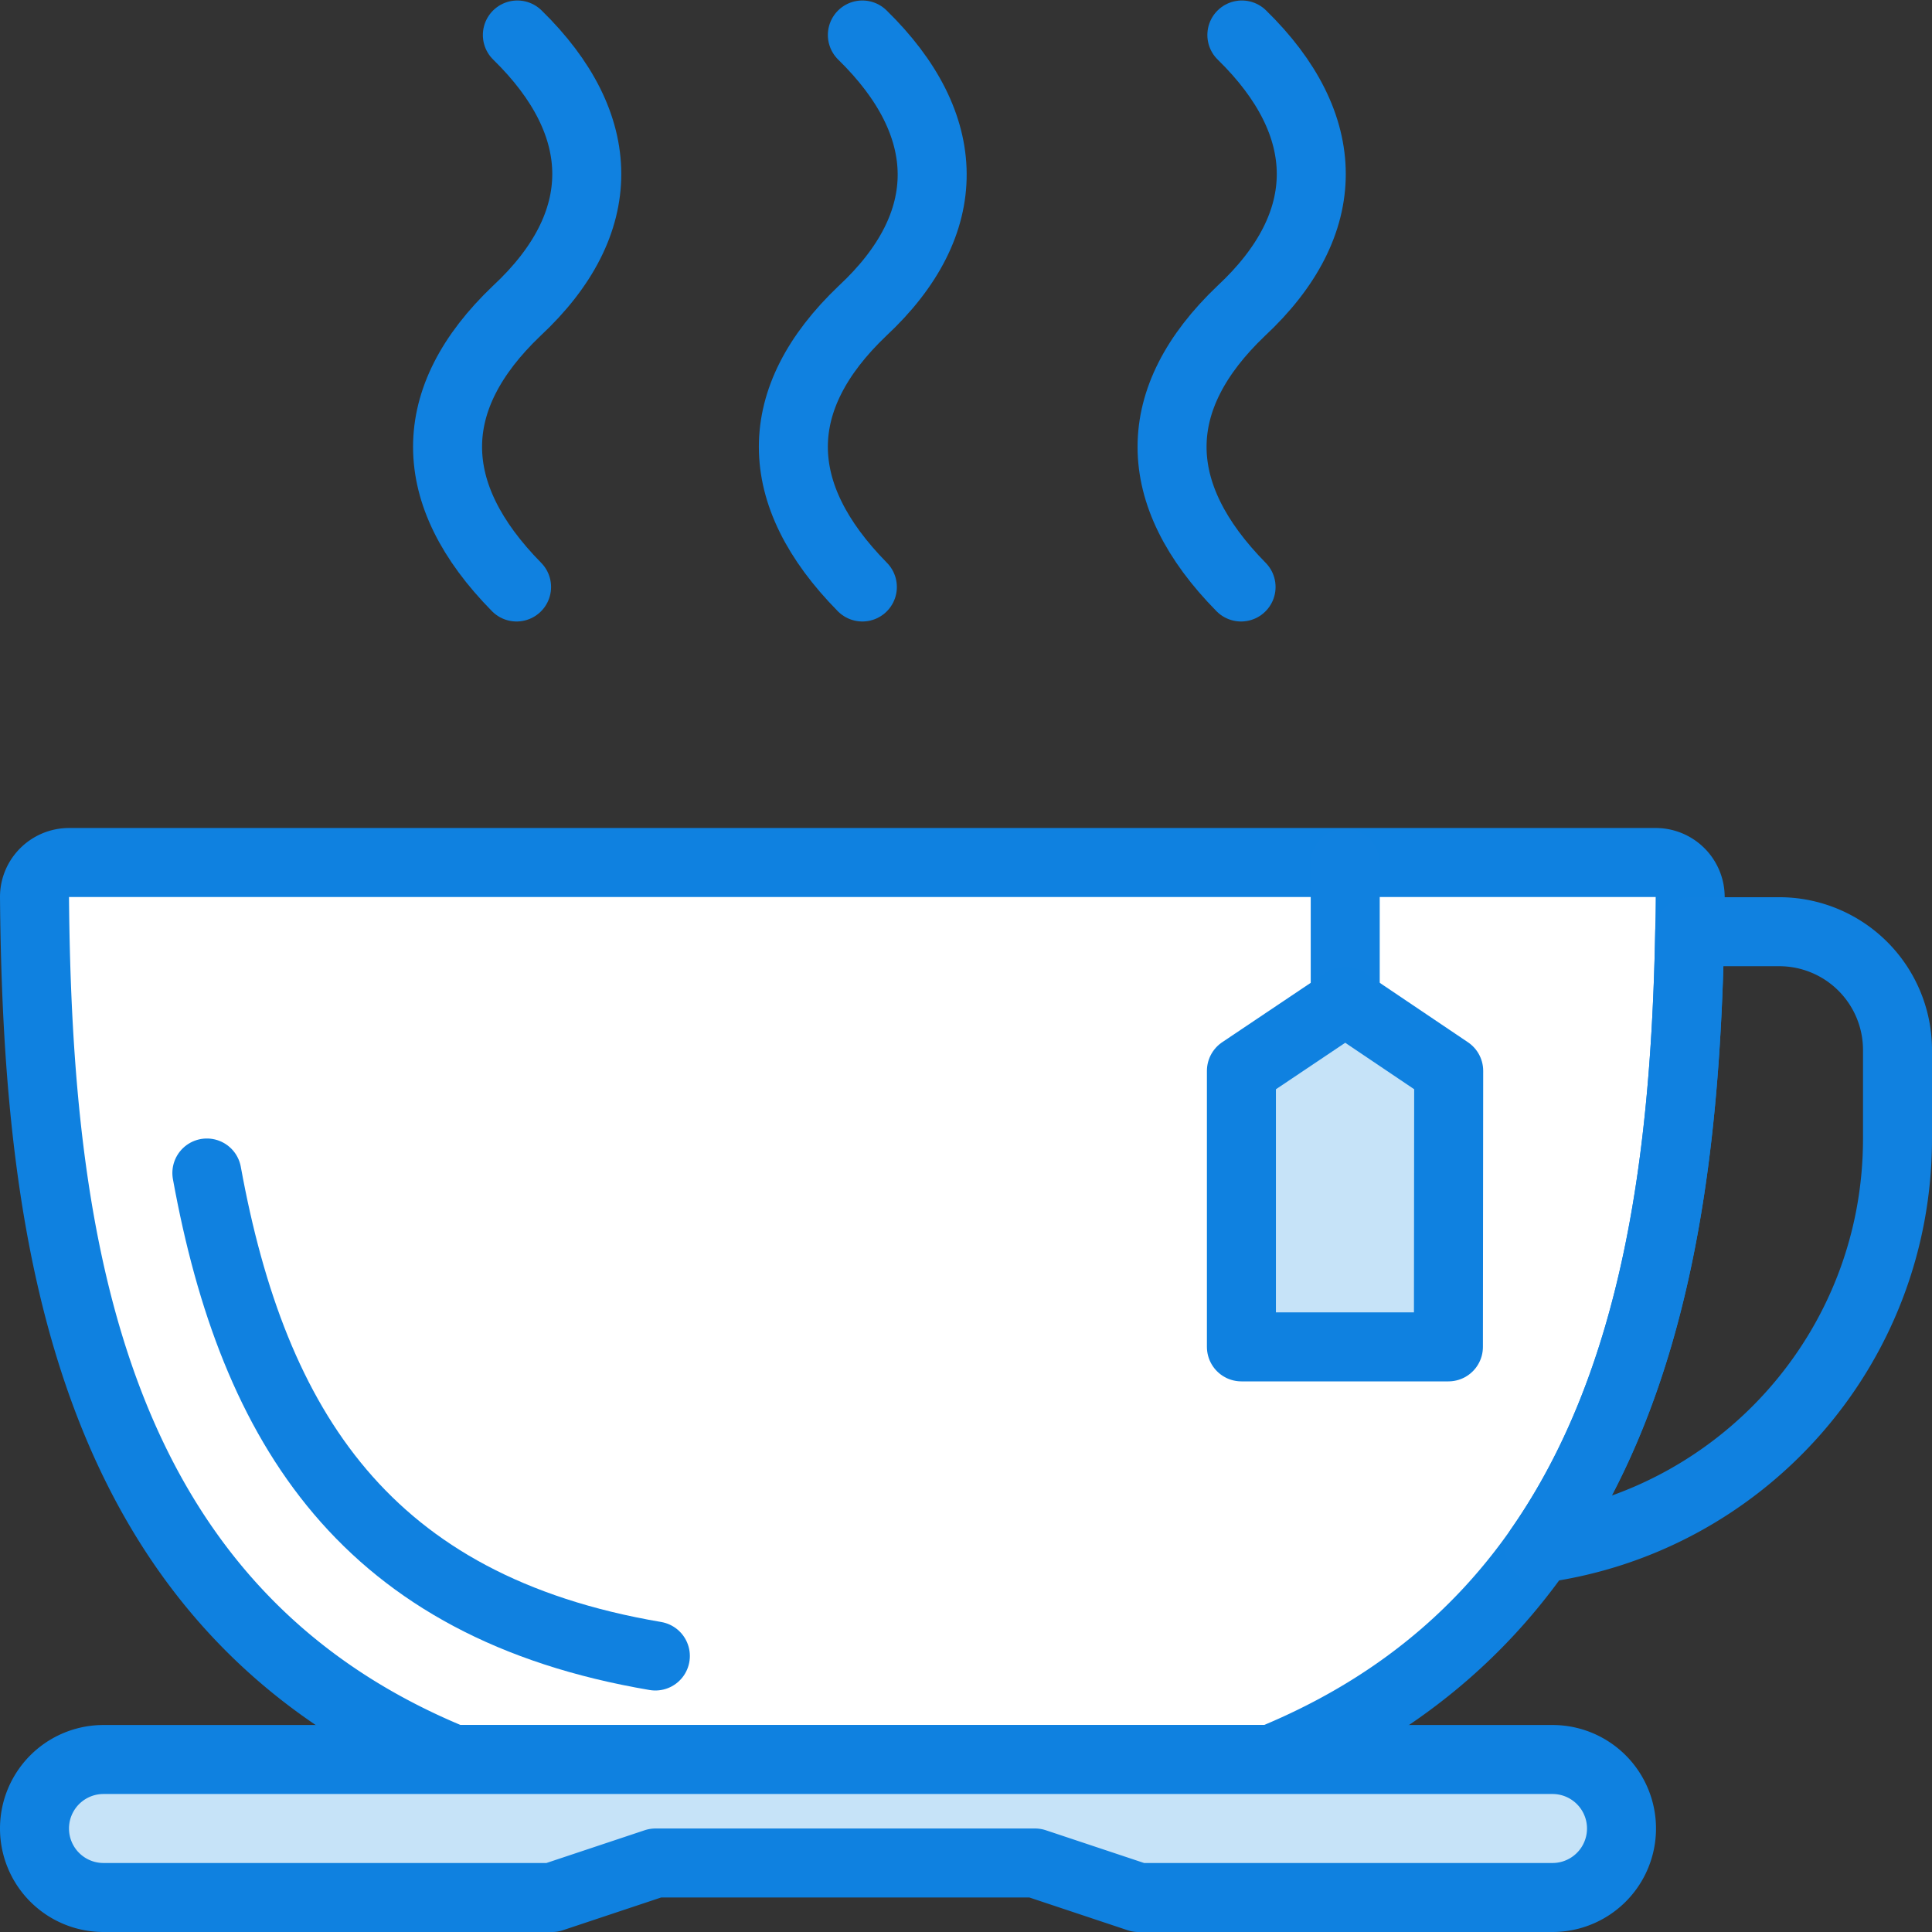 <svg width="56" height="56" viewBox="0 0 56 56" xmlns="http://www.w3.org/2000/svg"><rect x="0" y="0" width="56" height="56" fill="#333333" stroke="none"/><g class="nc-icon-wrapper"><title>73 -Coffee- (Webby)</title><g transform="translate(1 1)" stroke="none" stroke-width="1" fill="none" fill-rule="evenodd"><path d="M12.15 50h23.691c10.555-4.321 12.064-14.961 12.15-24.994A1.001 1.001 0 0 0 46.988 24H1.003C.448 24-.005 24.451 0 25.006.086 35.039 1.595 45.679 12.15 50" fill="#FFF"></path><path d="M12.15 50h23.691c10.555-4.321 12.064-14.961 12.15-24.994A1.001 1.001 0 0 0 46.988 24H1.003C.448 24-.005 24.451 0 25.006.086 35.039 1.595 45.679 12.15 50z" stroke="#0F81E0" stroke-width="2" stroke-linecap="round" stroke-linejoin="round"></path><path d="M23.996.014c2.667 2.605 2.729 5.46 0 8-2.667 2.543-2.667 5.293 0 8" stroke="#1081E0" stroke-width="2" stroke-linecap="round" stroke-linejoin="round"></path><path d="M34.996.014c2.667 2.605 2.706 5.46-.023 8-2.667 2.543-2.667 5.293 0 8" stroke="#1081E0" stroke-width="2" stroke-linecap="round" stroke-linejoin="round"></path><path d="M13.996.014c2.667 2.605 2.706 5.46-.023 8-2.667 2.543-2.667 5.293 0 8" stroke="#1081E0" stroke-width="2" stroke-linecap="round" stroke-linejoin="round"></path><path d="M17.996 47c-8.37-1.42-11.653-6.6-13-14" stroke="#1081E0" stroke-width="2" stroke-linecap="round" stroke-linejoin="round"></path><path d="M37.992 24.02v4" stroke="#1081E0" stroke-width="2" stroke-linecap="round" stroke-linejoin="round"></path><path fill="#C6E3F8" d="M40.983 38.04h-6v-8l3.01-2.02 2.998 2.02z"></path><path stroke="#0F81E0" stroke-width="2" stroke-linecap="round" stroke-linejoin="round" d="M40.983 38.04h-6v-8l3.01-2.02 2.998 2.02z"></path><path d="M47.977 26.006c-.12 6.4-.921 12.95-4.353 17.878C49.485 43.09 54 38.087 54 32.006v-2.572a3.428 3.428 0 0 0-3.428-3.428h-2.595z" stroke="#1081E0" stroke-width="2" stroke-linecap="round" stroke-linejoin="round"></path><path d="M15 54H2a2 2 0 1 1 0-4h42a2 2 0 1 1 0 4H32l-3-1H18l-3 1z" fill="#C6E3F8"></path><path d="M15 54H2a2 2 0 1 1 0-4h42a2 2 0 1 1 0 4H32l-3-1H18l-3 1z" stroke="#0F81E0" stroke-width="2" stroke-linecap="round" stroke-linejoin="round"></path></g></g></svg>